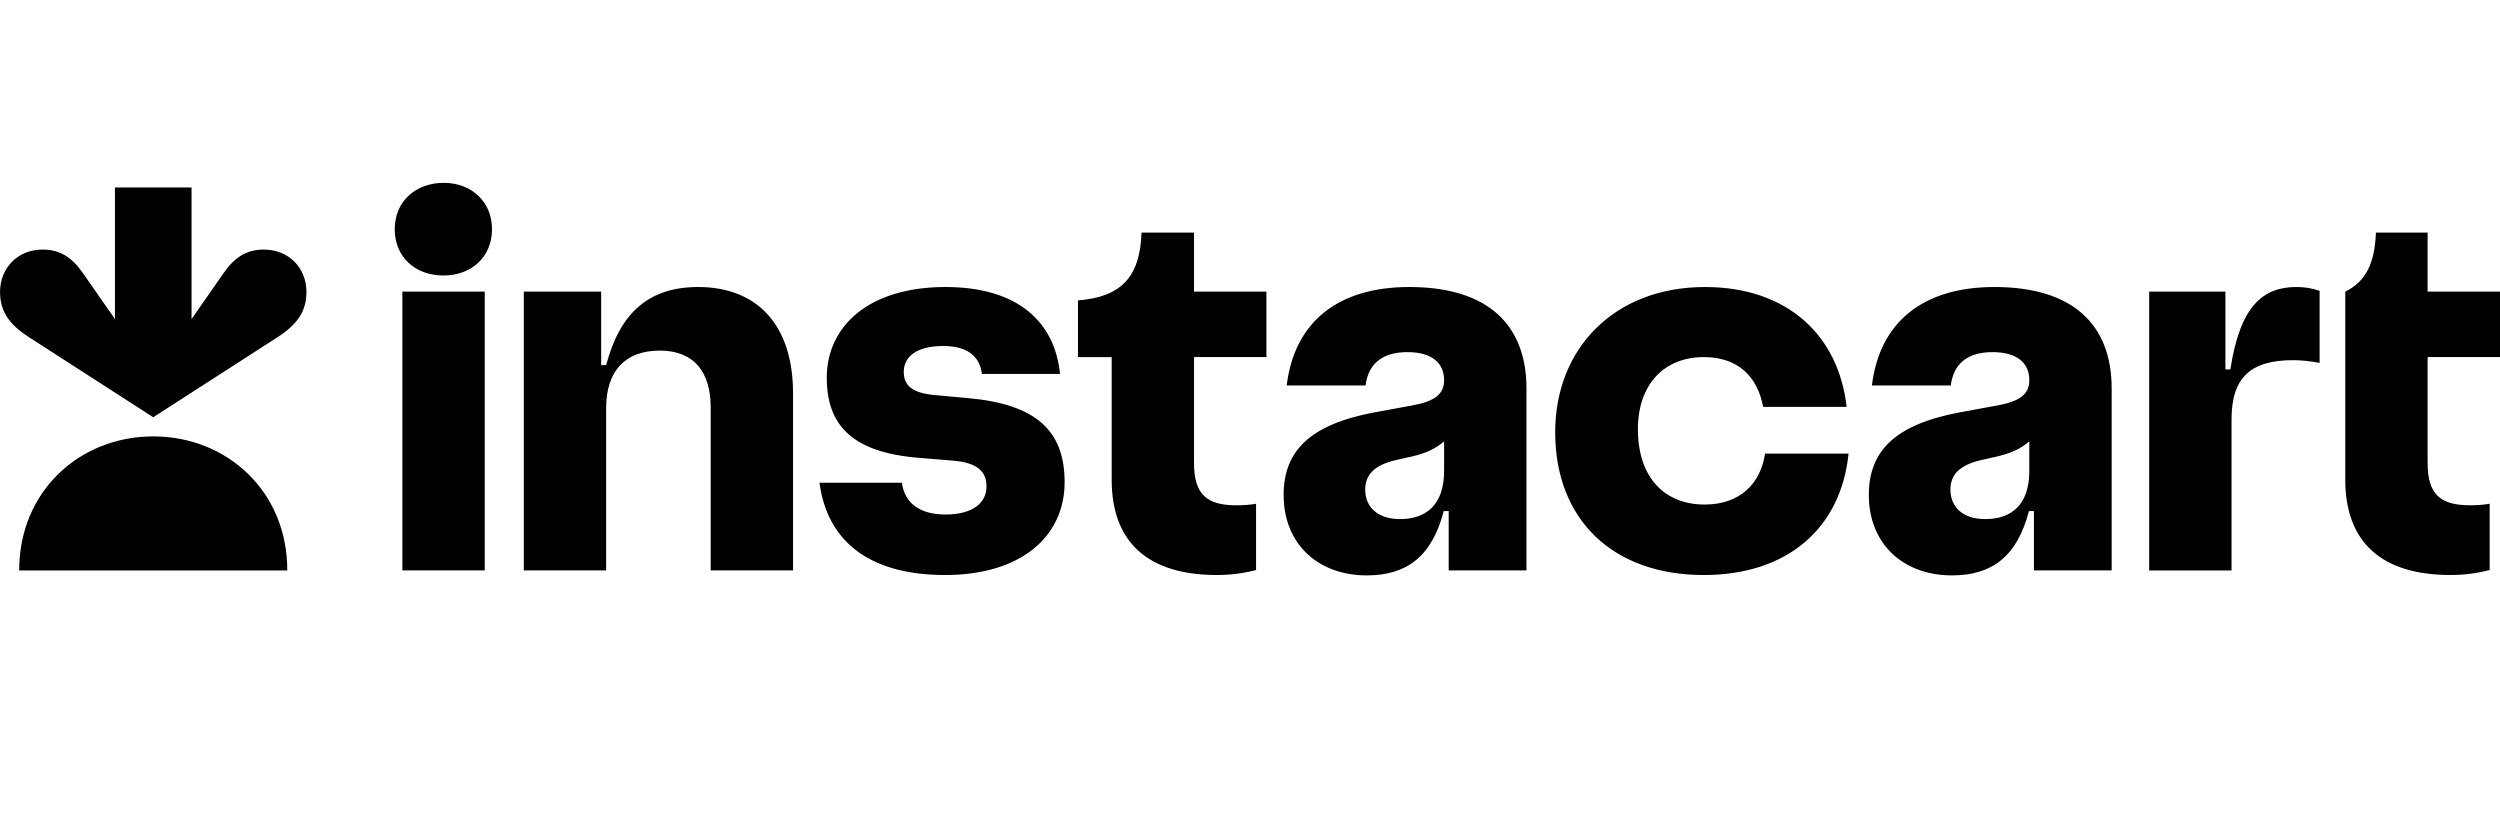 <svg fill="currentColor" xmlns="http://www.w3.org/2000/svg" viewBox="0 0 150 49" class="h-9 md:h-12"><title>Instacart</title><path d="m58.062 23.885-1.999-.184c-1.31-.114-1.838-.574-1.838-1.379 0-.942.804-1.562 2.366-1.562 1.471 0 2.207.642 2.321 1.677h4.688c-.299-3.055-2.458-5.216-6.87-5.216-4.596 0-7.124 2.344-7.124 5.446 0 2.896 1.585 4.481 5.516 4.803l1.977.161c1.538.115 2.09.643 2.09 1.562 0 .965-.804 1.678-2.458 1.678-1.54 0-2.458-.689-2.619-1.907h-4.942c.436 3.331 2.78 5.537 7.538 5.537 4.619 0 7.169-2.366 7.169-5.561 0-3.102-1.701-4.687-5.814-5.055ZM41.884 17.221c-2.941 0-4.688 1.539-5.515 4.688h-.299v-4.412h-4.642v16.729h4.941v-9.743c0-2.229 1.149-3.447 3.217-3.447 2.045 0 3.056 1.264 3.056 3.424v9.766h4.94V23.587c0-4.045-2.113-6.366-5.698-6.366Zm-15.258-6.25c-1.678 0-2.942 1.104-2.942 2.78 0 1.678 1.241 2.78 2.919 2.78 1.678 0 2.918-1.104 2.918-2.78 0-1.655-1.24-2.78-2.895-2.78Zm2.458 6.526h-4.941v16.729h4.941V17.497Zm42.557-3.539h-3.148c-.092 2.689-1.241 3.86-3.815 4.067v3.402h2.023v7.353c0 3.7 2.113 5.721 6.319 5.721.791 0 1.578-.1 2.344-.298v-3.977c-.395.066-.794.096-1.194.091-1.77 0-2.529-.666-2.529-2.528v-6.364h4.344v-3.929h-4.344v-3.539ZM150 21.426v-3.929h-4.343v-3.539h-3.102c-.07 1.861-.62 2.941-1.839 3.539v11.282c0 3.7 2.115 5.721 6.32 5.721.791 0 1.578-.1 2.344-.298v-3.977c-.395.066-.795.096-1.195.091-1.77 0-2.528-.666-2.528-2.528v-6.364H150Zm-16.177.736h-.299v-4.666h-4.573v16.73h4.941V25.172c0-2.506 1.126-3.562 3.7-3.562.436 0 .919.046 1.585.161v-4.32c-.45-.158-.924-.236-1.402-.23-1.999 0-3.378 1.149-3.952 4.941Zm-31.55 8.111c-2.321 0-3.999-1.54-3.999-4.527 0-2.665 1.562-4.32 3.953-4.32 2.045 0 3.217 1.149 3.562 2.987h5.009c-.483-4.298-3.561-7.192-8.502-7.192-5.424 0-8.985 3.676-8.985 8.71 0 5.216 3.424 8.57 8.916 8.57 4.987 0 8.227-2.779 8.686-7.285h-5.01c-.275 1.839-1.539 3.057-3.63 3.057ZM84.556 17.221c-4.298 0-6.893 2.114-7.354 5.905h4.734c.161-1.309 1.012-1.999 2.505-1.999 1.516 0 2.205.689 2.205 1.678 0 .827-.528 1.264-1.883 1.516l-2.253.414c-3.974.735-5.492 2.366-5.492 4.963 0 2.964 2.091 4.826 4.987 4.826 2.366 0 3.906-1.104 4.619-3.861h.298v3.562h4.666V23.311c0-3.792-2.276-6.09-7.032-6.09Zm-.552 13.925c-1.333 0-2.091-.712-2.091-1.77 0-.873.529-1.47 1.838-1.769l.919-.207c.793-.184 1.408-.428 1.977-.92v1.77c0 2.045-1.081 2.896-2.643 2.896ZM119.668 17.221c-4.298 0-6.894 2.114-7.353 5.905h4.733c.162-1.309 1.011-1.999 2.505-1.999 1.517 0 2.206.689 2.206 1.678 0 .827-.529 1.264-1.884 1.516l-2.252.414c-3.976.735-5.493 2.366-5.493 4.963 0 2.964 2.091 4.826 4.987 4.826 2.367 0 3.907-1.104 4.619-3.861h.299v3.562h4.665V23.311c0-3.792-2.276-6.09-7.032-6.09Zm-.552 13.925c-1.332 0-2.091-.712-2.091-1.77 0-.873.529-1.47 1.838-1.769l.919-.207c.793-.184 1.409-.428 1.977-.92v1.77c0 2.045-1.08 2.896-2.643 2.896ZM15.828 14.975c-1.015 0-1.74.443-2.408 1.404l-1.927 2.766V11.248H6.897v7.897l-1.927-2.766c-.667-.961-1.392-1.404-2.408-1.404-1.533 0-2.554 1.132-2.559 2.527C-0 18.695.563 19.474 1.75 20.239l7.445 4.796 7.445-4.796c1.187-.765 1.75-1.543 1.746-2.737-.004-1.395-1.026-2.527-2.559-2.527ZM9.195 26.184c4.425 0 8.052 3.303 8.042 8.043H1.152c-.009-4.738 3.617-8.043 8.042-8.043Z"/></svg>